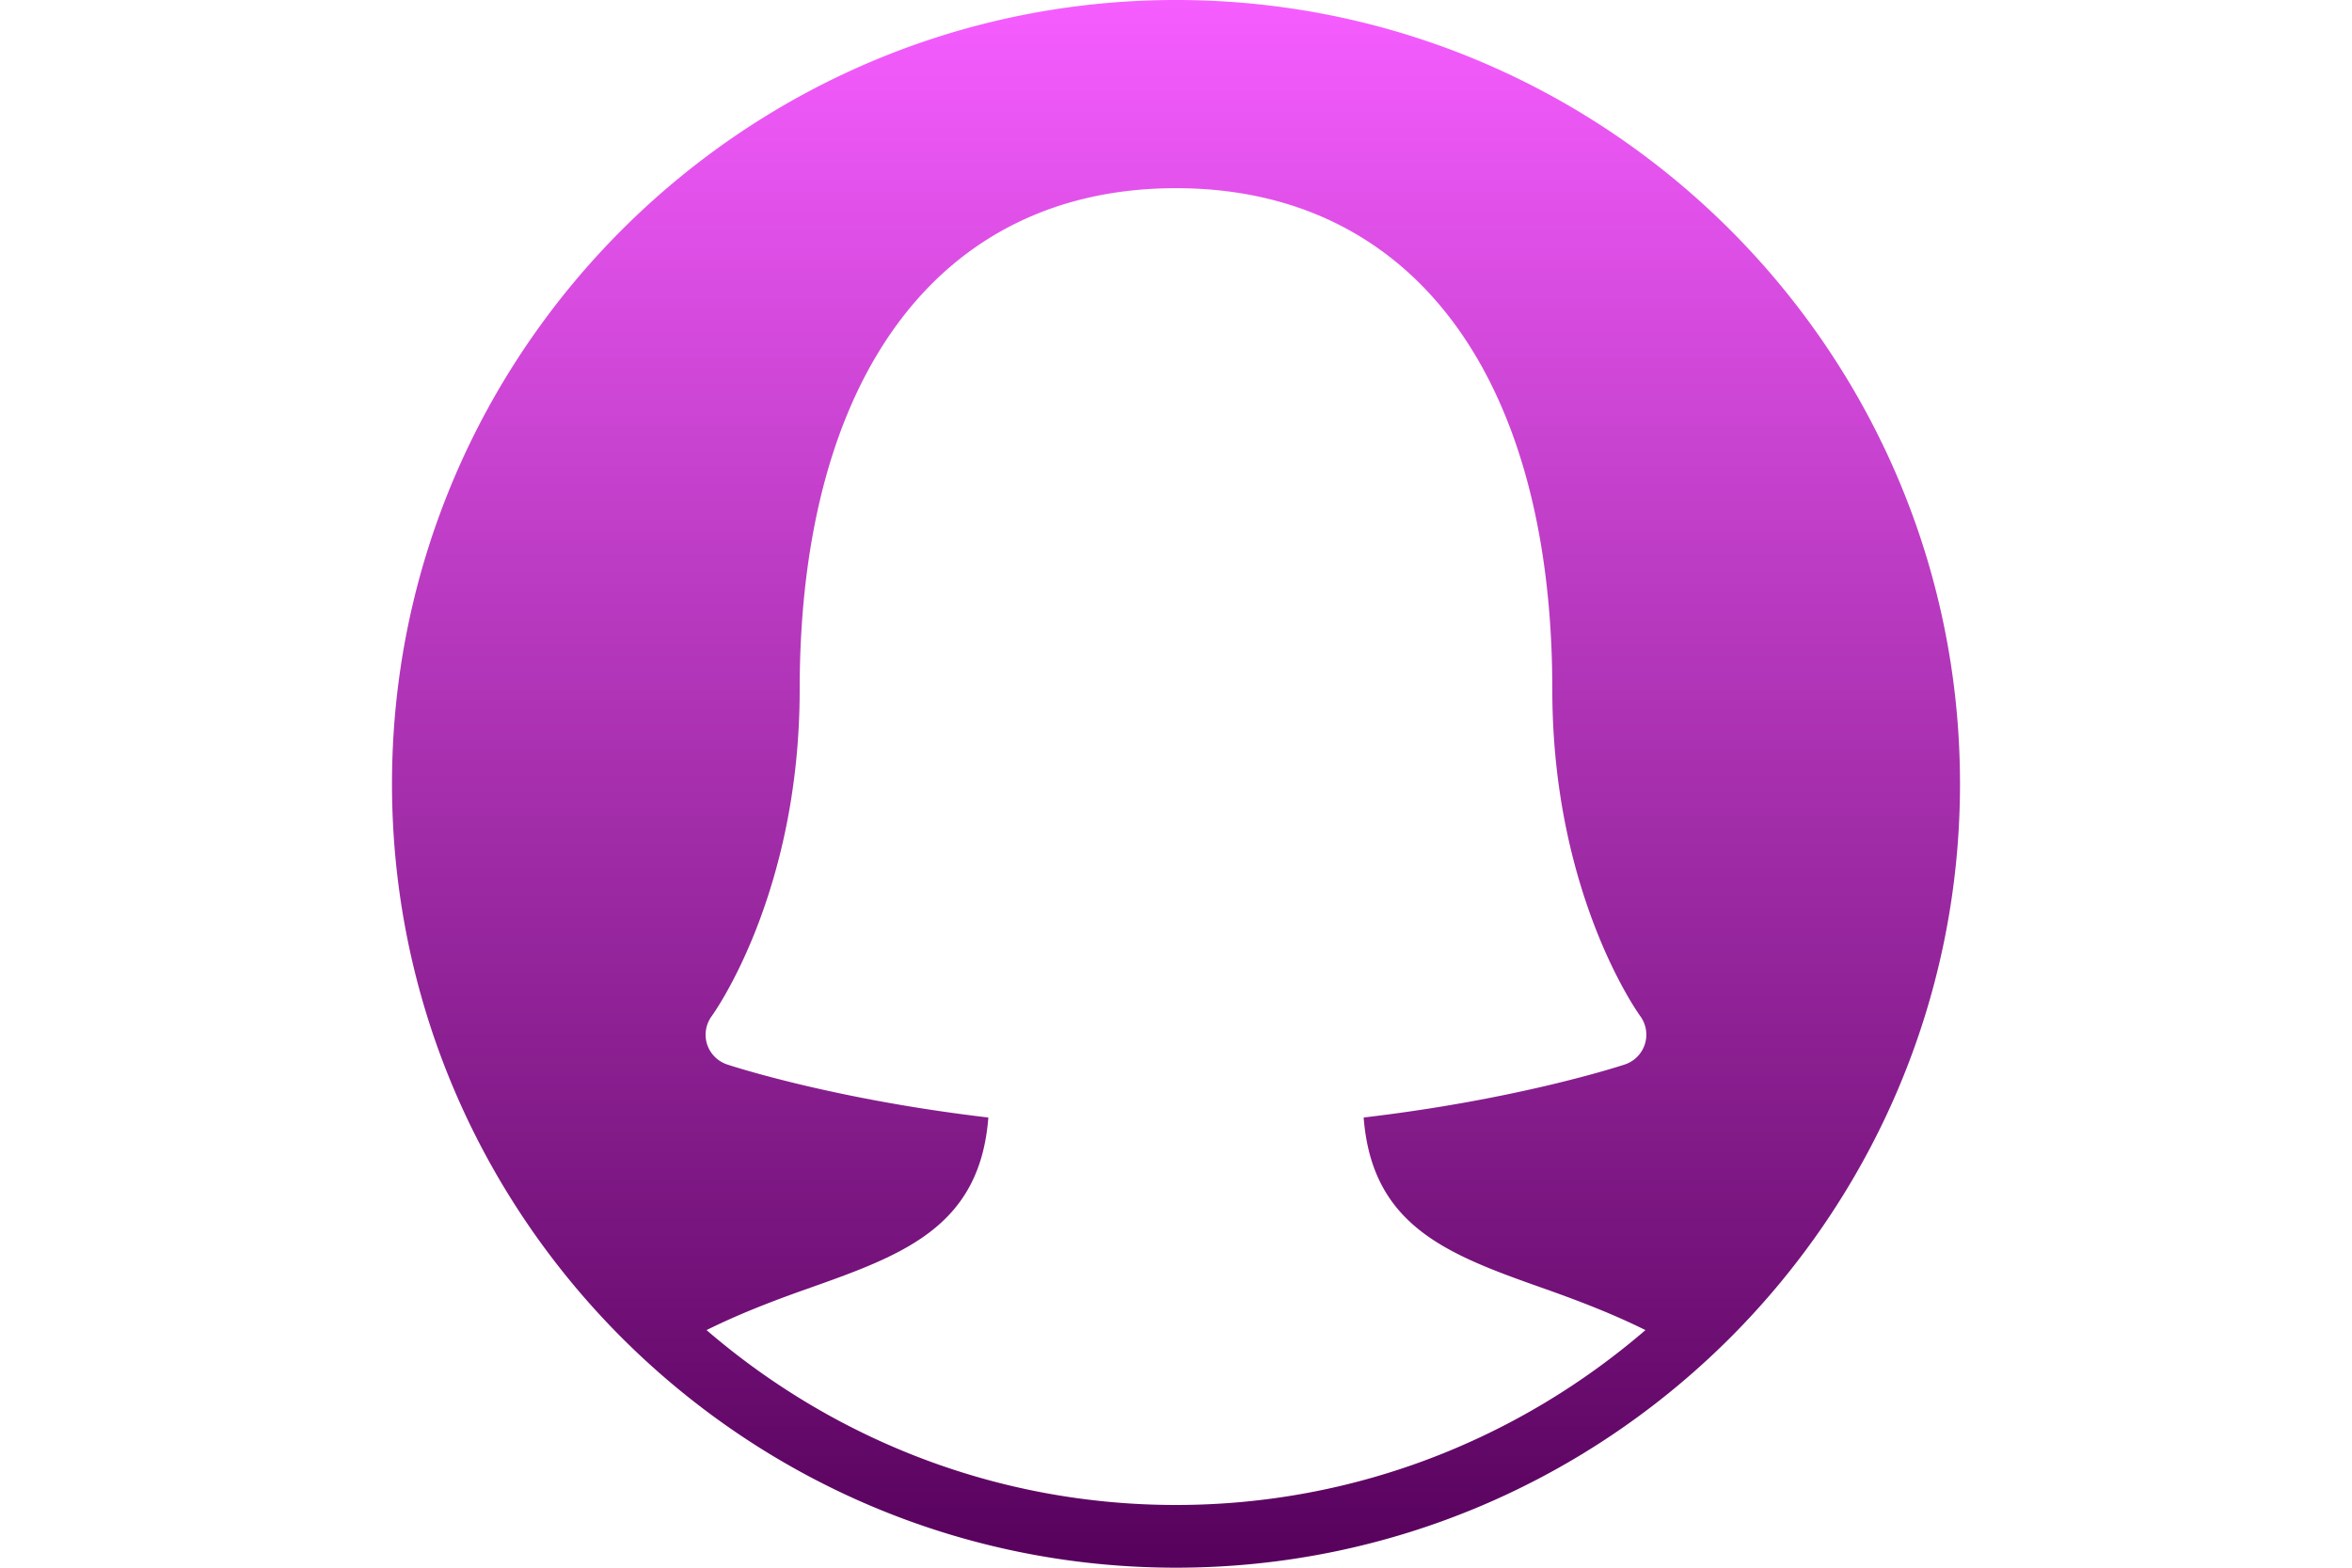 <svg xmlns="http://www.w3.org/2000/svg" version="1.1" xmlns:xlink="http://www.w3.org/1999/xlink" xmlns:svgjs="http://svgjs.com/svgjs" width="300" height="200" x="0" y="0" viewBox="0 0 512 512" style="enable-background:new 0 0 512 512" xml:space="preserve" class=""><g><linearGradient id="a" x1="-34.107" x2="-34.107" y1="646.213" y2="621.213" gradientTransform="matrix(20.48 0 0 -20.48 954.52 13234.44)" gradientUnits="userSpaceOnUse"><stop stop-opacity="1" stop-color="#f65dff" offset="0"></stop><stop stop-opacity="1" stop-color="#56015b" offset="1"></stop></linearGradient><path d="M377.078 421.151c10.793 3.83 21.729 8.049 32.215 13.251C368.067 469.893 314.532 491.52 256 491.52c-58.552 0-112.067-21.627-153.293-57.119 10.486-5.202 21.402-9.421 32.215-13.251 31.642-11.182 57.016-20.132 59.802-56.177-50.442-5.898-83.825-16.835-85.299-17.326a10.324 10.324 0 0 1-6.554-6.636c-.983-3.133-.389-6.554 1.556-9.195.287-.389 28.692-39.526 28.692-106.516 0-102.605 45.937-163.84 122.88-163.84s122.88 61.235 122.88 163.84c0 66.99 28.406 106.127 28.692 106.516a10.311 10.311 0 0 1 1.536 9.195 10.293 10.293 0 0 1-6.533 6.636c-1.475.492-34.857 11.428-85.299 17.326 2.786 36.046 28.161 44.996 59.803 56.178M256 0C114.831 0 0 114.831 0 256c0 141.148 114.831 256 256 256 141.148 0 256-114.852 256-256C512 114.831 397.148 0 256 0" style="fill:url(#a);" fill=""></path></g></svg>
